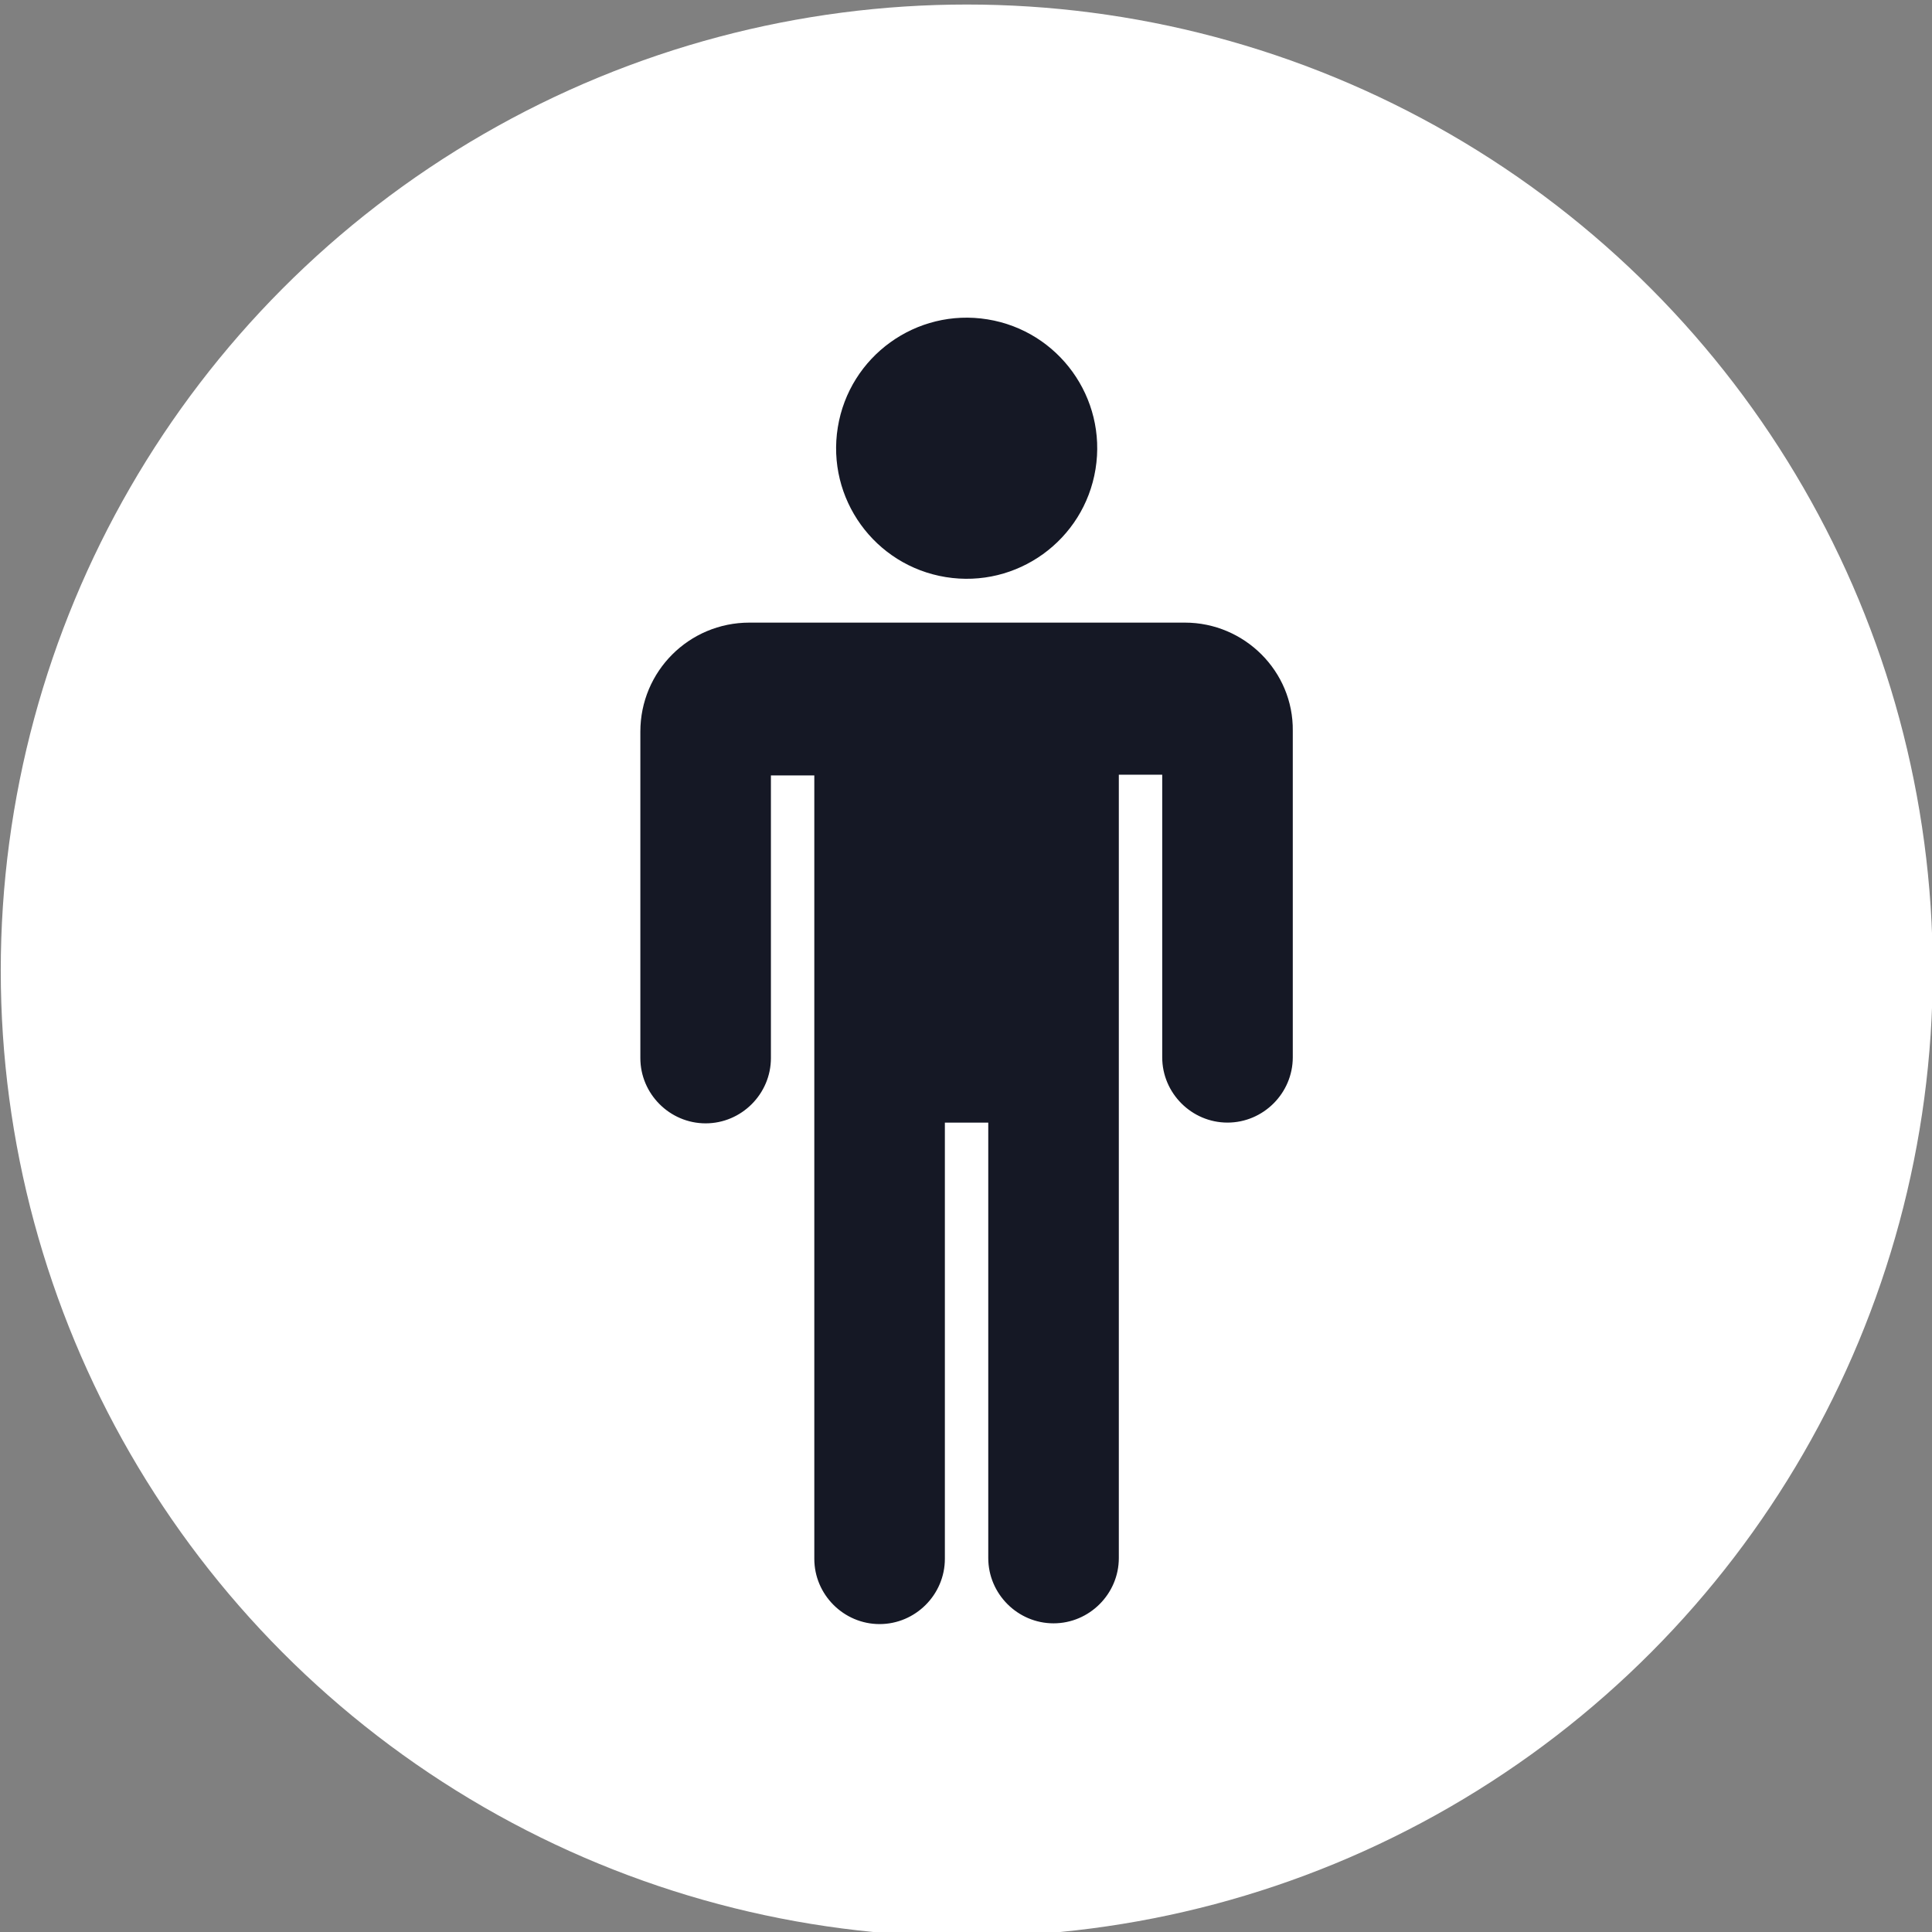 <?xml version="1.0" encoding="utf-8"?>
<!-- Generator: Adobe Illustrator 24.0.0, SVG Export Plug-In . SVG Version: 6.00 Build 0)  -->
<svg version="1.1" id="Capa_1" xmlns="http://www.w3.org/2000/svg" xmlns:xlink="http://www.w3.org/1999/xlink" x="0px" y="0px"
	 viewBox="0 0 512 512" style="enable-background:new 0 0 512 512;" xml:space="preserve">
<rect x="0" y="0" width="512" height="512" fill="#808080" stroke="none"/>
<style type="text/css">
	.st0{fill:#FFFFFF;}
	.st1{fill:#151825;}
</style>
<circle class="st0" cx="256.2" cy="257.2" r="256"/>
<g>
	<g>
		<g>
			
				<ellipse transform="matrix(0.16 -0.987 0.987 0.16 97.928 352.647)" class="st1" cx="256.2" cy="118.8" rx="34.6" ry="34.6"/>
			<path class="st1" d="M314,165H198.6c-16,0-28.9,12.9-28.9,28.9v86.5c0,9.5,7.8,17.3,17.3,17.3s17.3-7.8,17.3-17.3v-74.9h11.5
				v207.6c0,9.5,7.8,17.3,17.3,17.3s17.3-7.8,17.3-17.3V297.5h11.5v115.4c0,9.5,7.8,17.3,17.3,17.3s17.3-7.8,17.3-17.3V205.3H308
				v74.9c0,9.5,7.8,17.3,17.3,17.3s17.3-7.8,17.3-17.3v-86.5C342.8,177.9,329.8,165,314,165z"/>
		</g>
	</g>
</g>
</svg>
